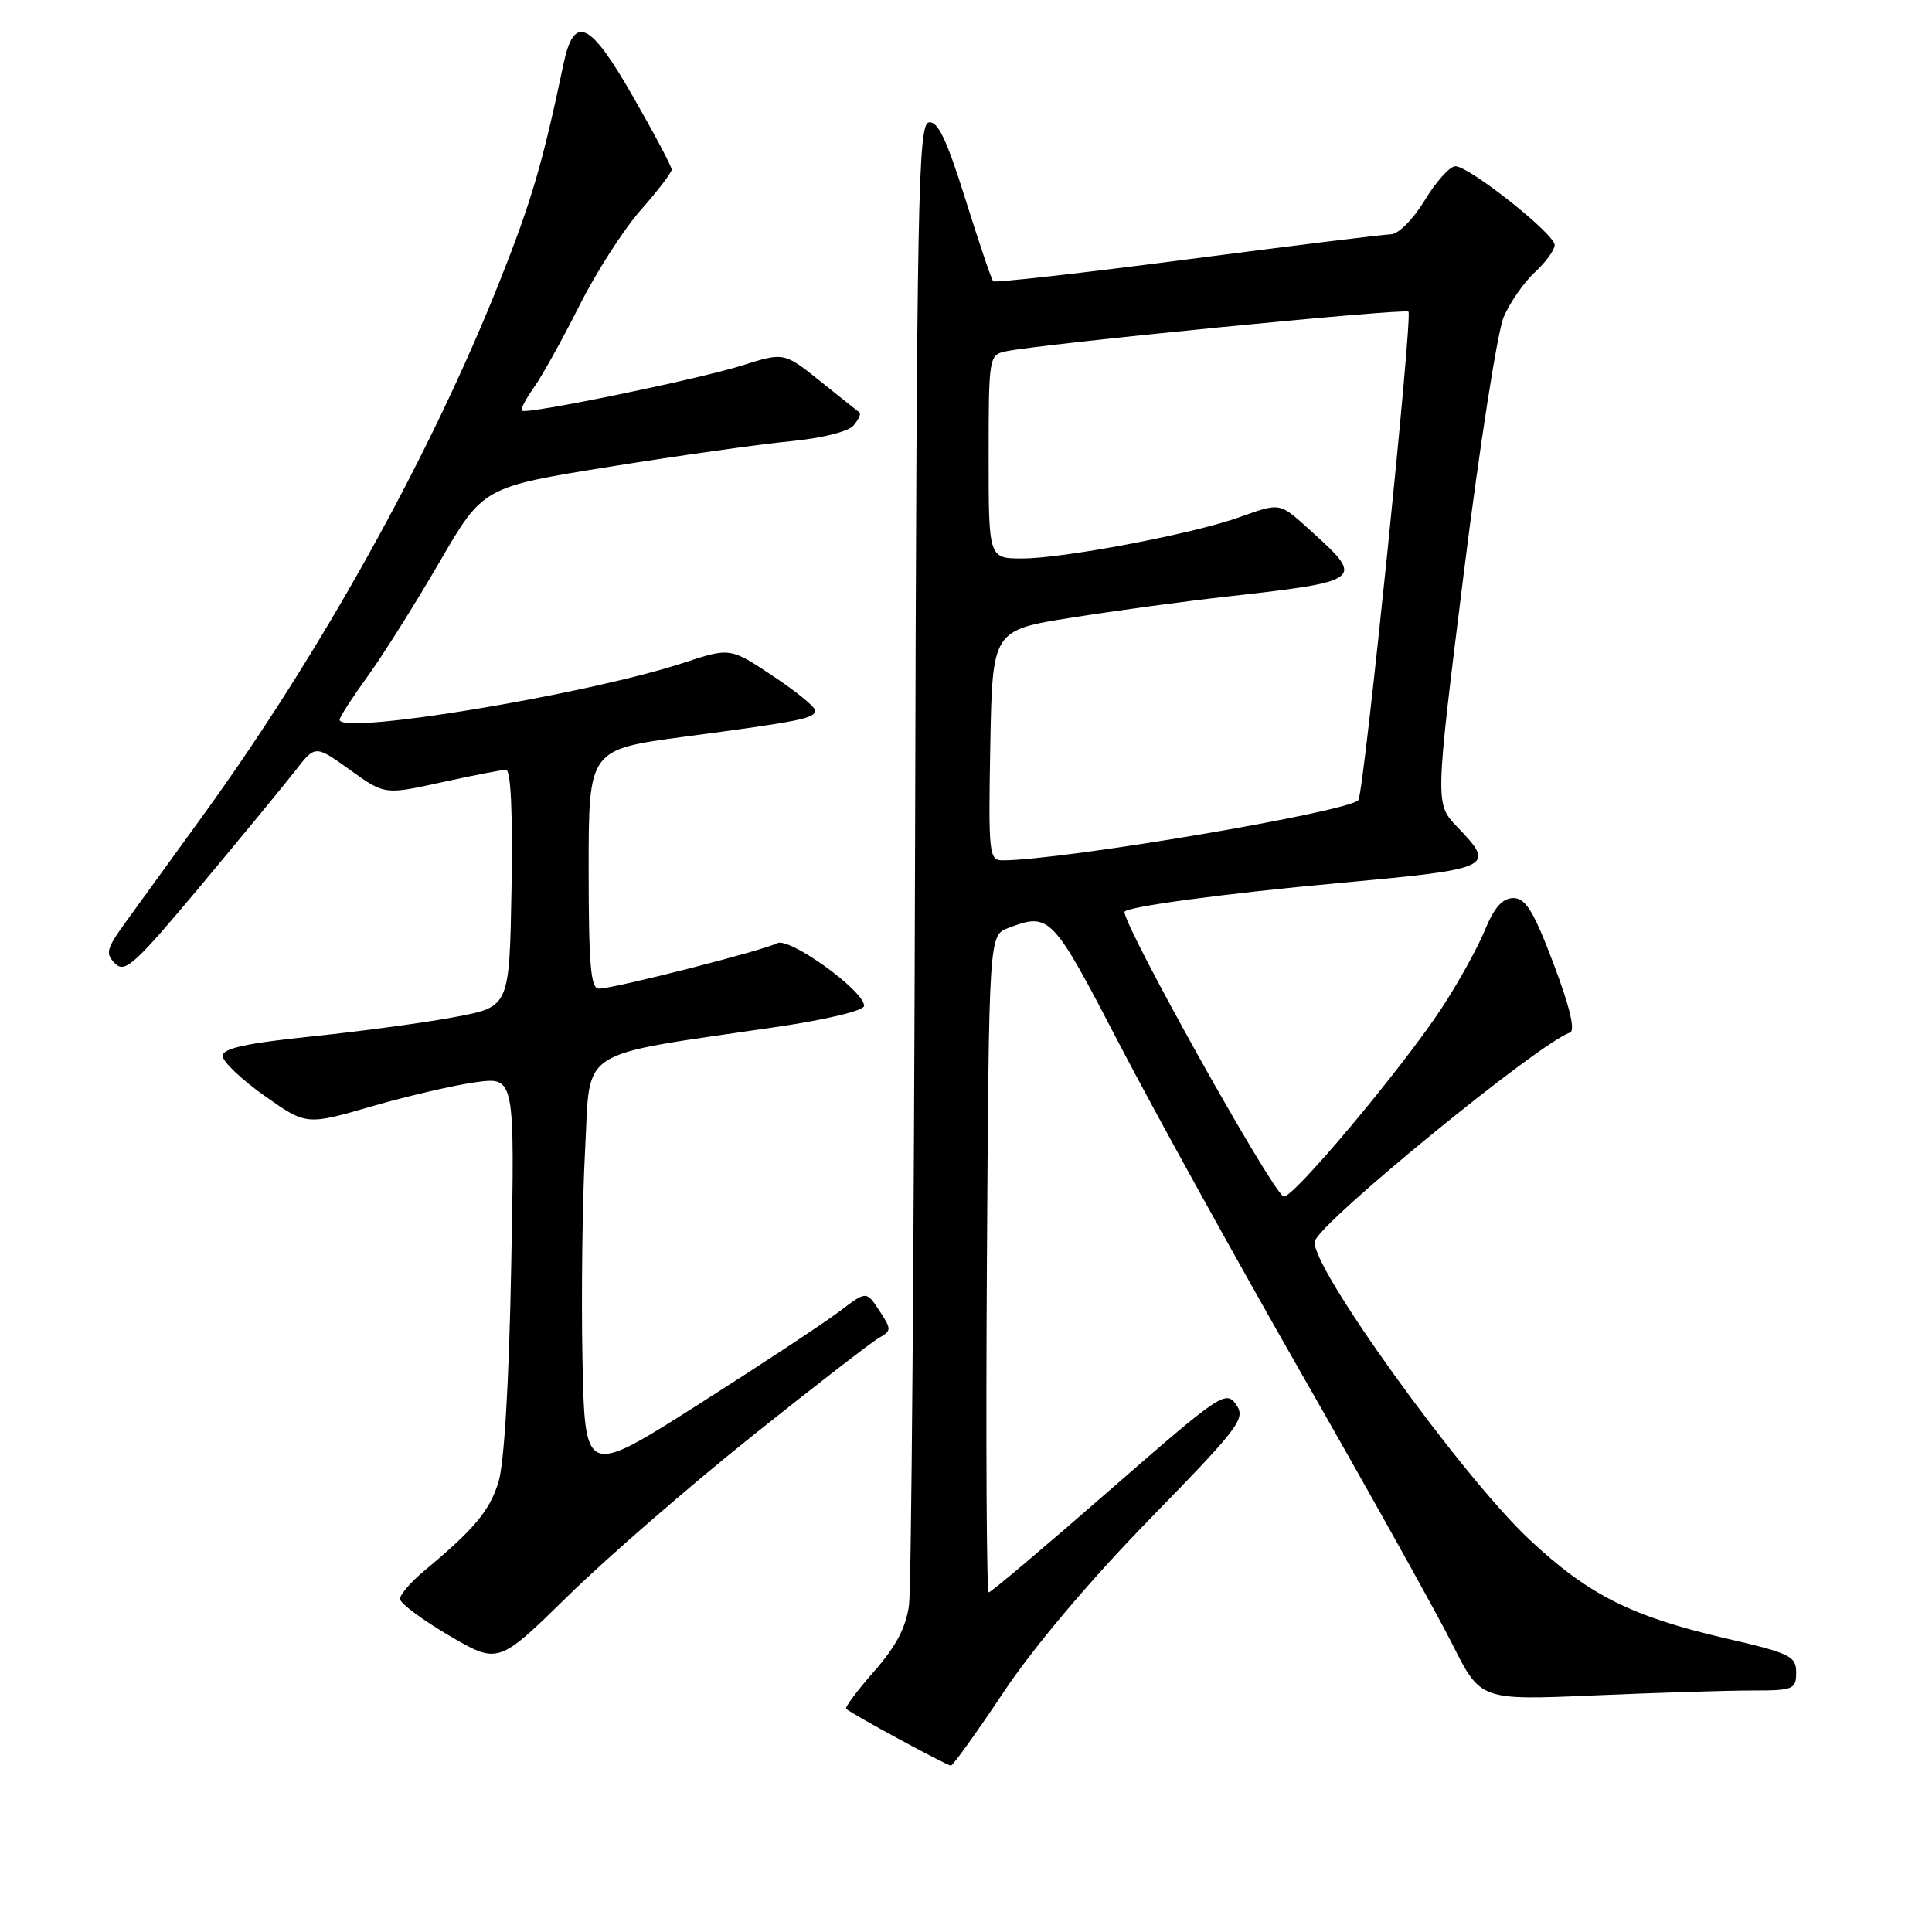 <?xml version="1.0" encoding="UTF-8" standalone="no"?>
<!DOCTYPE svg PUBLIC "-//W3C//DTD SVG 1.1//EN" "http://www.w3.org/Graphics/SVG/1.1/DTD/svg11.dtd" >
<svg xmlns="http://www.w3.org/2000/svg" xmlns:xlink="http://www.w3.org/1999/xlink" version="1.1" viewBox="0 0 256 256">
 <g >
 <path fill="currentColor"
d=" M 132.98 224.22 C 136.99 218.21 144.38 209.46 152.33 201.30 C 164.33 188.99 165.10 187.97 163.78 186.10 C 162.43 184.18 161.69 184.68 146.95 197.54 C 138.47 204.94 131.30 211.00 131.01 211.00 C 130.73 211.00 130.62 191.41 130.77 167.47 C 131.04 123.93 131.04 123.93 133.59 122.97 C 139.09 120.87 139.42 121.21 148.27 138.25 C 152.92 147.19 163.92 167.10 172.73 182.50 C 181.54 197.90 190.42 213.83 192.46 217.90 C 196.18 225.30 196.18 225.30 211.25 224.65 C 219.54 224.29 228.95 224.00 232.16 224.00 C 237.64 224.00 238.00 223.85 238.00 221.62 C 238.00 219.45 237.22 219.07 228.75 217.11 C 216.17 214.19 210.52 211.36 202.66 204.00 C 193.63 195.55 173.44 167.49 174.22 164.47 C 174.87 161.96 203.94 138.19 208.03 136.82 C 208.76 136.58 208.01 133.41 205.86 127.72 C 203.20 120.71 202.16 119.00 200.53 119.00 C 199.08 119.01 198.00 120.23 196.75 123.26 C 195.79 125.60 193.24 130.21 191.08 133.50 C 185.81 141.55 171.04 159.15 170.06 158.54 C 168.29 157.44 149.00 122.92 149.00 120.84 C 149.00 120.18 162.18 118.40 177.50 117.00 C 197.91 115.12 198.26 114.95 193.07 109.55 C 190.15 106.50 190.15 106.50 193.95 76.00 C 196.04 59.23 198.42 43.92 199.25 42.00 C 200.07 40.08 201.93 37.41 203.37 36.08 C 204.82 34.74 206.00 33.12 206.00 32.47 C 206.00 31.00 194.64 21.99 192.83 22.03 C 192.10 22.05 190.28 24.07 188.79 26.53 C 187.25 29.07 185.31 31.02 184.29 31.05 C 183.30 31.07 171.14 32.57 157.25 34.38 C 143.36 36.19 131.82 37.49 131.60 37.27 C 131.38 37.05 129.72 32.15 127.92 26.39 C 125.43 18.45 124.26 16.00 123.07 16.22 C 121.66 16.50 121.47 26.20 121.25 112.51 C 121.11 165.31 120.76 210.37 120.45 212.66 C 120.06 215.63 118.73 218.16 115.83 221.46 C 113.59 224.00 111.92 226.24 112.13 226.43 C 112.87 227.12 125.51 233.98 126.00 233.95 C 126.28 233.94 129.42 229.56 132.98 224.22 Z  M 99.59 190.34 C 107.90 183.70 115.49 177.83 116.46 177.28 C 118.14 176.34 118.15 176.15 116.52 173.67 C 114.80 171.05 114.80 171.05 111.27 173.74 C 109.33 175.22 100.94 180.76 92.62 186.05 C 77.50 195.67 77.50 195.67 77.18 180.08 C 77.01 171.51 77.17 159.03 77.53 152.34 C 78.28 138.59 76.02 140.03 103.00 136.06 C 109.58 135.09 114.50 133.90 114.50 133.28 C 114.50 131.27 104.55 124.11 102.97 124.98 C 101.25 125.92 81.33 131.00 79.35 131.00 C 78.27 131.00 78.00 127.80 78.00 115.15 C 78.00 99.31 78.00 99.31 90.75 97.61 C 106.26 95.55 108.00 95.19 108.00 94.12 C 108.00 93.66 105.47 91.60 102.37 89.54 C 96.74 85.80 96.74 85.80 90.53 87.84 C 77.74 92.04 45.00 97.45 45.00 95.37 C 45.00 95.02 46.67 92.44 48.71 89.62 C 50.75 86.80 55.02 80.01 58.21 74.52 C 64.00 64.54 64.00 64.54 80.75 61.85 C 89.96 60.37 100.75 58.85 104.72 58.47 C 108.95 58.06 112.43 57.19 113.12 56.36 C 113.76 55.59 114.11 54.82 113.89 54.66 C 113.68 54.50 111.34 52.64 108.70 50.52 C 103.89 46.67 103.89 46.67 98.35 48.42 C 92.45 50.28 69.75 54.95 69.14 54.42 C 68.94 54.25 69.67 52.85 70.77 51.31 C 71.86 49.76 74.56 44.90 76.77 40.50 C 78.98 36.10 82.63 30.41 84.89 27.85 C 87.15 25.29 89.00 22.87 89.00 22.47 C 89.00 22.06 86.70 17.72 83.89 12.82 C 78.16 2.79 76.07 1.82 74.66 8.51 C 71.91 21.60 70.42 26.66 66.32 37.00 C 57.09 60.29 42.48 86.58 26.69 108.34 C 22.73 113.79 18.21 120.03 16.63 122.22 C 14.09 125.73 13.93 126.36 15.25 127.67 C 16.56 128.99 17.87 127.79 26.62 117.33 C 32.06 110.82 37.69 103.97 39.14 102.11 C 41.77 98.71 41.77 98.71 46.37 102.01 C 50.97 105.32 50.97 105.32 58.51 103.66 C 62.66 102.75 66.51 102.00 67.05 102.00 C 67.69 102.00 67.95 107.75 67.78 117.69 C 67.50 133.38 67.50 133.38 60.50 134.72 C 56.65 135.46 48.10 136.62 41.50 137.31 C 32.67 138.22 29.50 138.91 29.50 139.91 C 29.50 140.66 31.99 143.03 35.04 145.19 C 40.59 149.11 40.59 149.11 49.28 146.59 C 54.06 145.21 60.28 143.77 63.09 143.39 C 68.21 142.71 68.21 142.71 67.74 167.61 C 67.45 183.21 66.81 193.96 66.04 196.42 C 64.85 200.22 62.85 202.61 56.19 208.16 C 54.44 209.62 53.00 211.29 53.00 211.86 C 53.00 212.43 55.93 214.62 59.51 216.72 C 66.02 220.53 66.02 220.53 75.26 211.47 C 80.34 206.48 91.29 196.98 99.59 190.34 Z  M 131.22 98.75 C 131.50 83.50 131.50 83.50 142.00 81.84 C 147.78 80.92 157.22 79.64 163.00 79.00 C 180.45 77.04 180.81 76.77 174.00 70.62 C 169.39 66.45 169.87 66.55 164.00 68.61 C 157.73 70.81 140.83 74.00 135.46 74.00 C 131.00 74.00 131.00 74.00 131.00 60.52 C 131.00 47.35 131.05 47.03 133.25 46.56 C 137.75 45.59 186.16 40.82 186.63 41.30 C 187.20 41.87 180.75 104.78 180.00 106.00 C 179.06 107.51 140.83 114.00 132.84 114.00 C 131.05 114.00 130.96 113.14 131.22 98.75 Z "/>
</g>
</svg>